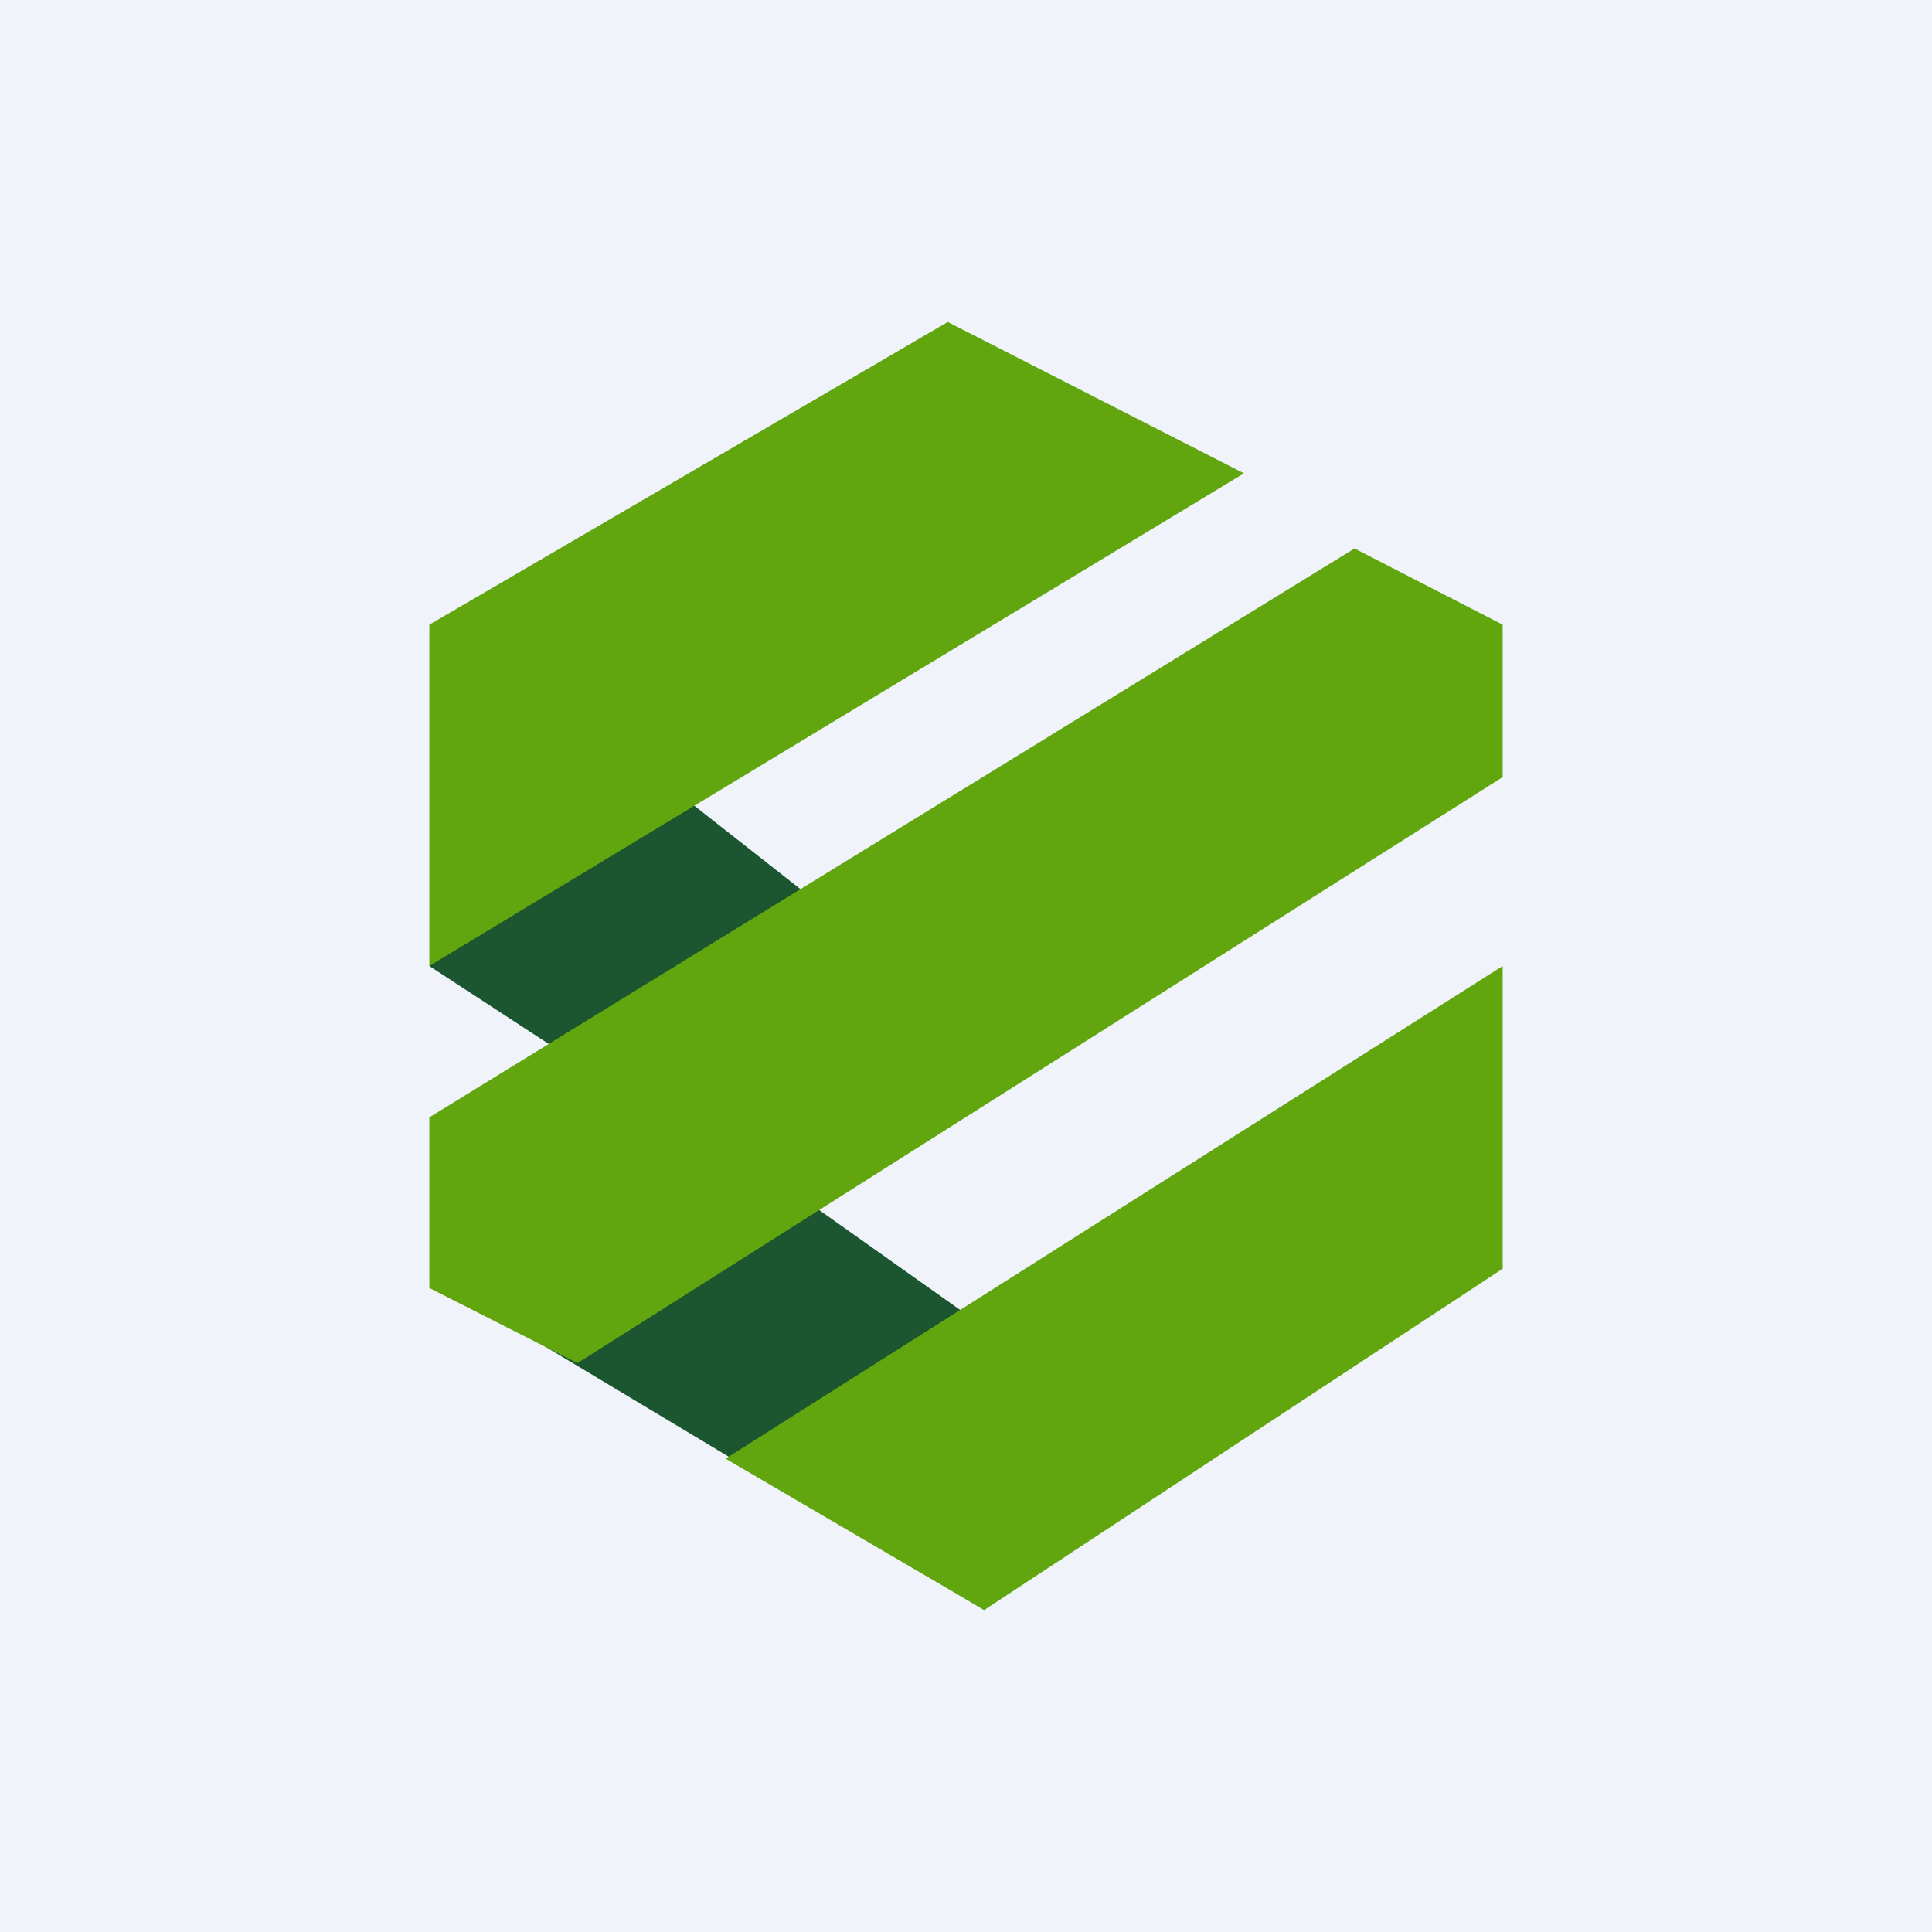 <!-- by TradingView --><svg width="18" height="18" viewBox="0 0 18 18" xmlns="http://www.w3.org/2000/svg"><path fill="#F0F3FA" d="M0 0h18v18H0z"/><path d="m4.17 12 5 3 1.73-1.41L6.4 10.4 4.17 12ZM5.9 10.24 4 9l1.9-1.94 2.24 1.76-2.24 1.42Z" fill="#1B5630"/><path d="M4 5.82V9l7.59-4.59L8.83 3 4 5.82ZM4 12v-1.59l8.62-5.3 1.38.71v1.42L5.38 12.7 4 12ZM6.76 13.59 9.17 15 14 11.82V9l-7.24 4.59Z" fill="#61A60E"/></svg>